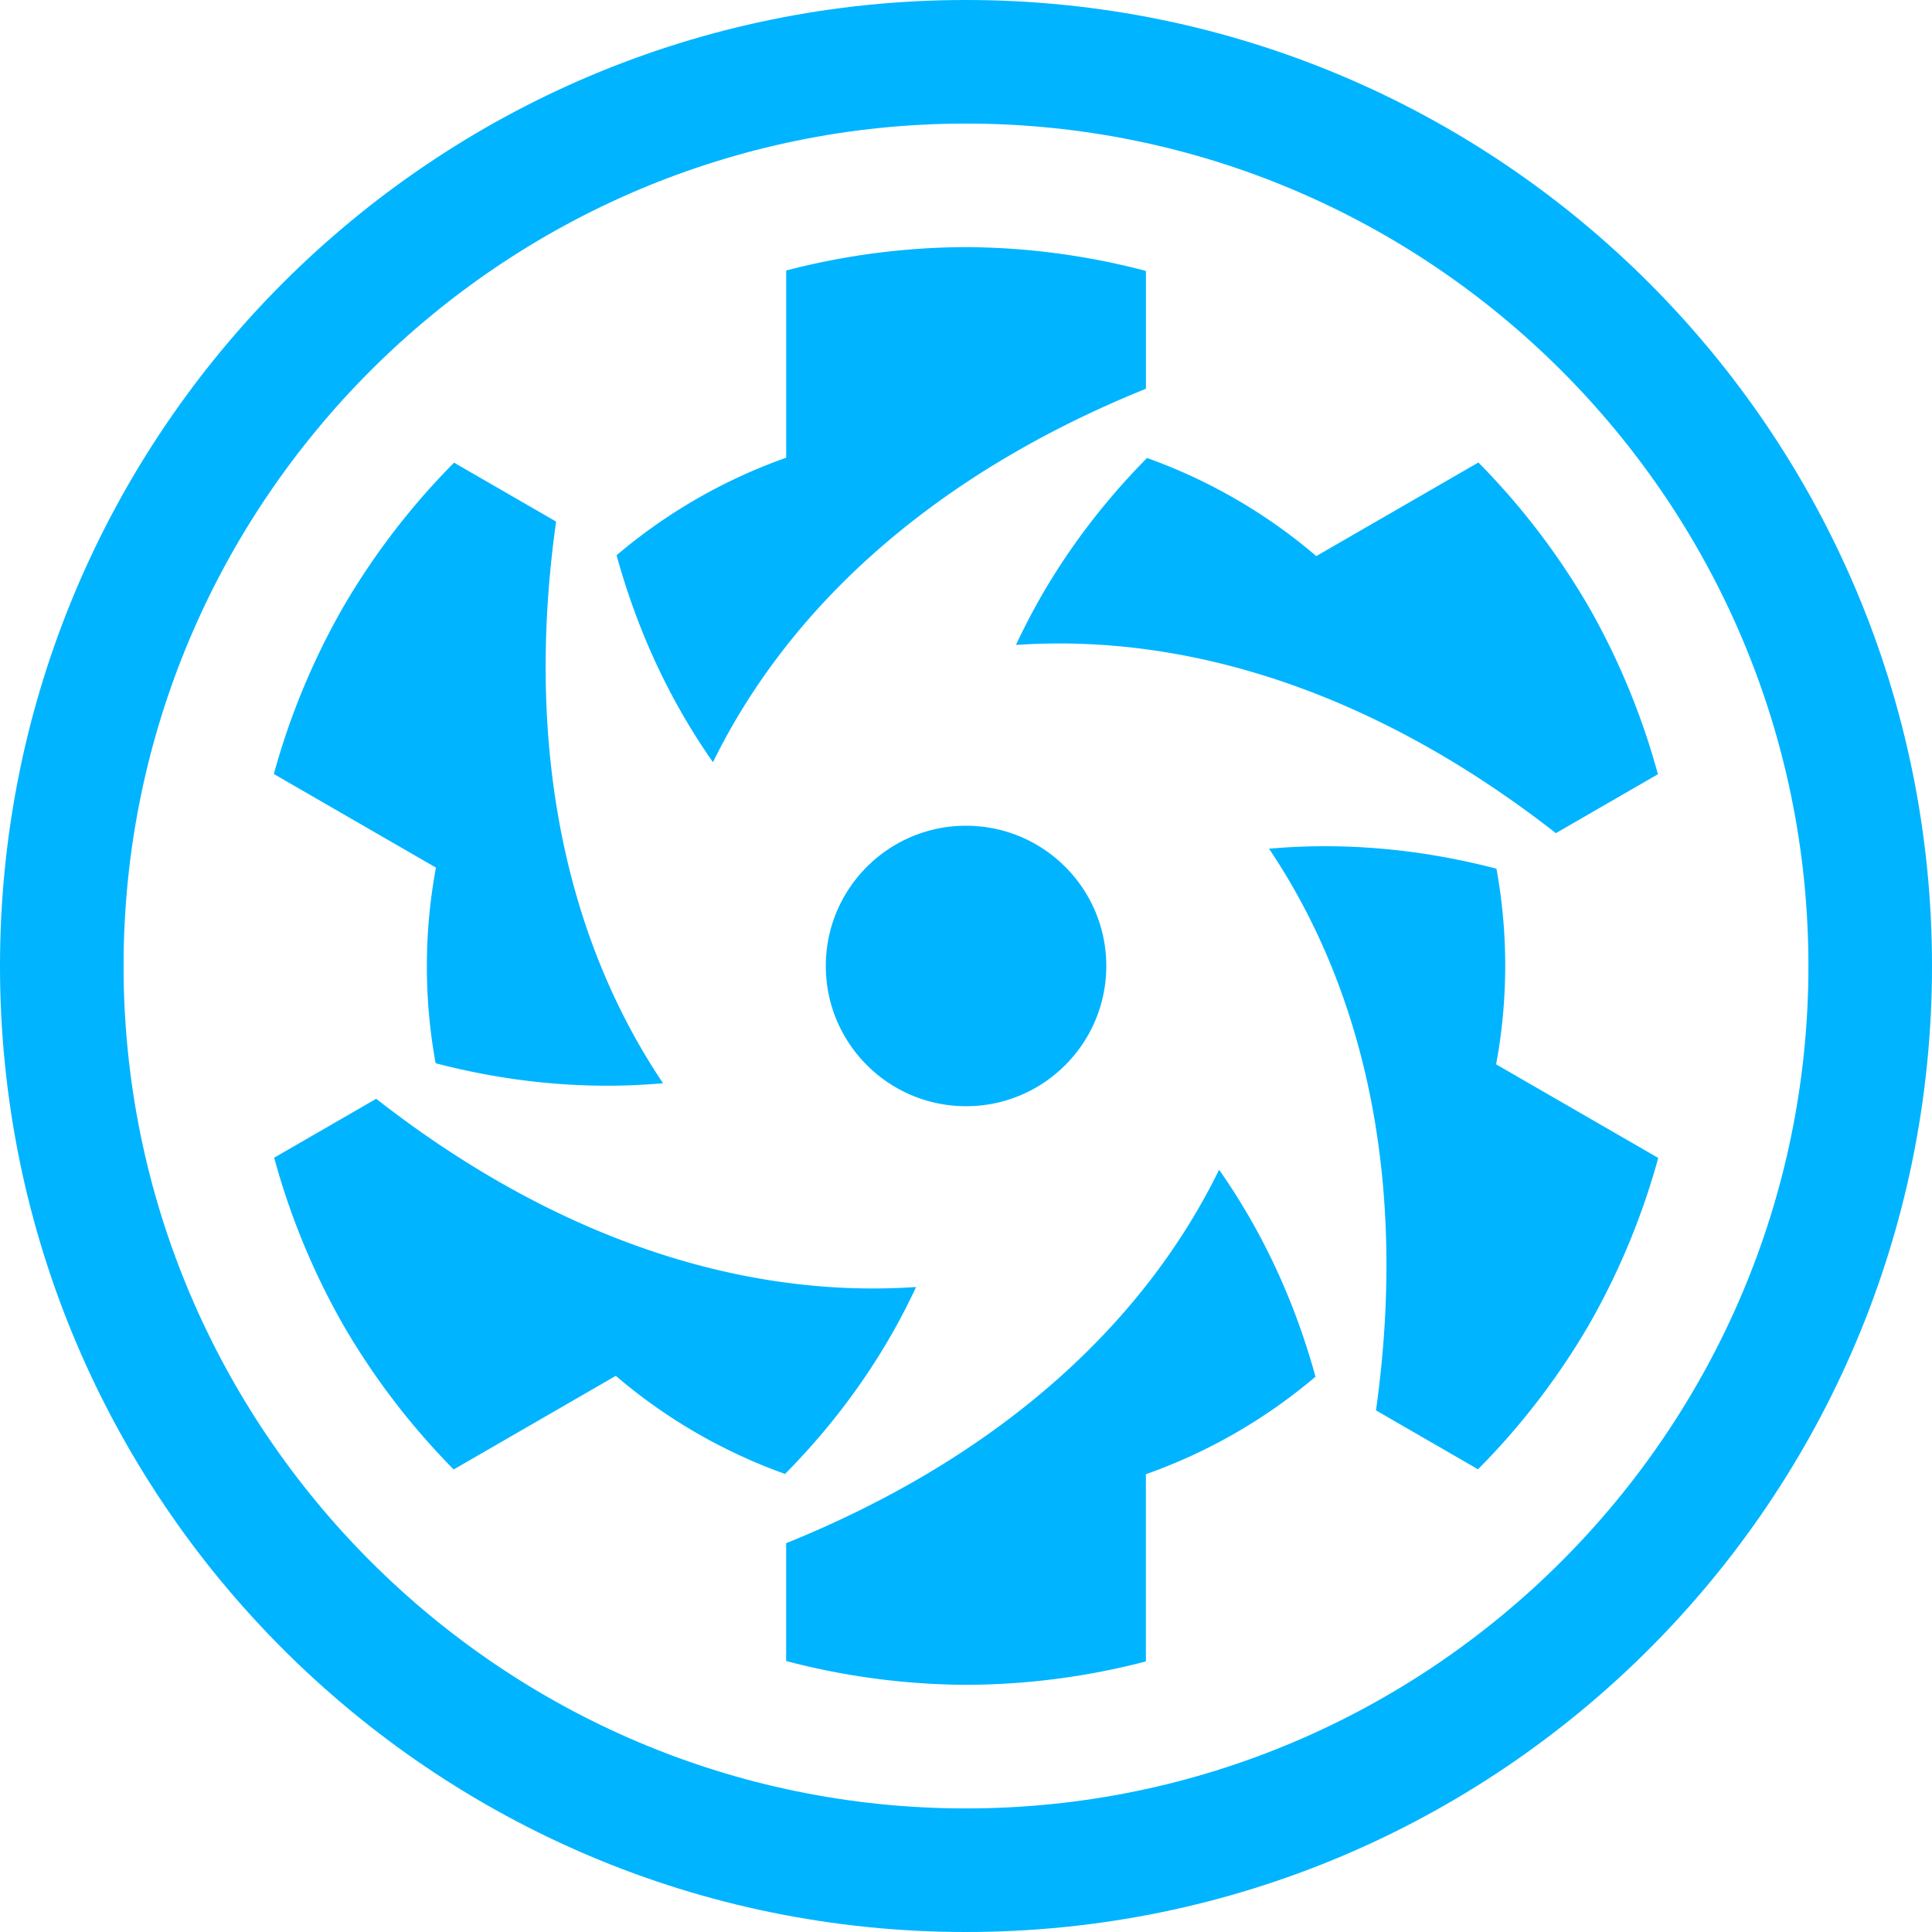 <svg xmlns="http://www.w3.org/2000/svg" xml:space="preserve" viewBox="0 0 280 280">
  <g fill="#00B4FF">
    <path d="M160.331 139.996c0 11.225-9.099 20.324-20.324 20.324-11.225 0-20.324-9.1-20.324-20.324 0-11.225 9.1-20.324 20.324-20.324 11.224 0 20.324 9.099 20.324 20.324zM230.226 87.9a104.168 104.168 0 0 0-15.965-20.872l-23.496 13.566a78.262 78.262 0 0 0-24.532-14.218c-8.022 8.13-14.394 17.213-18.987 27.092 26.155-1.78 53.167 7.686 78.244 27.278l14.787-8.538A104.205 104.205 0 0 0 230.226 87.9zm-90.214 156.277a104.226 104.226 0 0 0 26.059-3.39v-27.131a78.259 78.259 0 0 0 24.579-14.136c-3.03-11.012-7.71-21.072-13.969-29.99-11.536 23.541-33.24 42.201-62.746 54.122v17.075a104.208 104.208 0 0 0 26.077 3.45zM49.78 87.911a104.172 104.172 0 0 0-10.093 24.263l23.496 13.566a78.262 78.262 0 0 0-.047 28.354c11.051 2.882 22.104 3.859 32.956 2.897-14.619-21.761-19.927-49.887-15.498-81.401l-14.787-8.538A104.14 104.14 0 0 0 49.78 87.911zm180.452 104.17a104.172 104.172 0 0 0 10.093-24.263l-23.496-13.566a78.262 78.262 0 0 0 .047-28.354c-11.051-2.882-22.104-3.859-32.956-2.897 14.619 21.761 19.927 49.887 15.498 81.401l14.787 8.538a104.14 104.14 0 0 0 16.027-20.859zm-180.446.011a104.205 104.205 0 0 0 15.965 20.872l23.496-13.566a78.262 78.262 0 0 0 24.532 14.218c8.022-8.13 14.394-17.213 18.987-27.092-26.155 1.78-53.167-7.686-78.244-27.278l-14.787 8.538a104.205 104.205 0 0 0 10.051 24.308zM140 35.815a104.22 104.22 0 0 0-26.059 3.39v27.131a78.259 78.259 0 0 0-24.579 14.136c3.03 11.012 7.71 21.072 13.969 29.99 11.536-23.541 33.24-42.201 62.746-54.122V39.266A104.156 104.156 0 0 0 140 35.815z"/>
    <path d="M140 17.909c67.321 0 122.091 54.77 122.091 122.091S207.321 262.091 140 262.091 17.909 207.321 17.909 140 72.679 17.909 140 17.909M140 0C62.68 0 0 62.68 0 140s62.68 140 140 140 140-62.68 140-140S217.32 0 140 0z"/>
  </g>
</svg>
